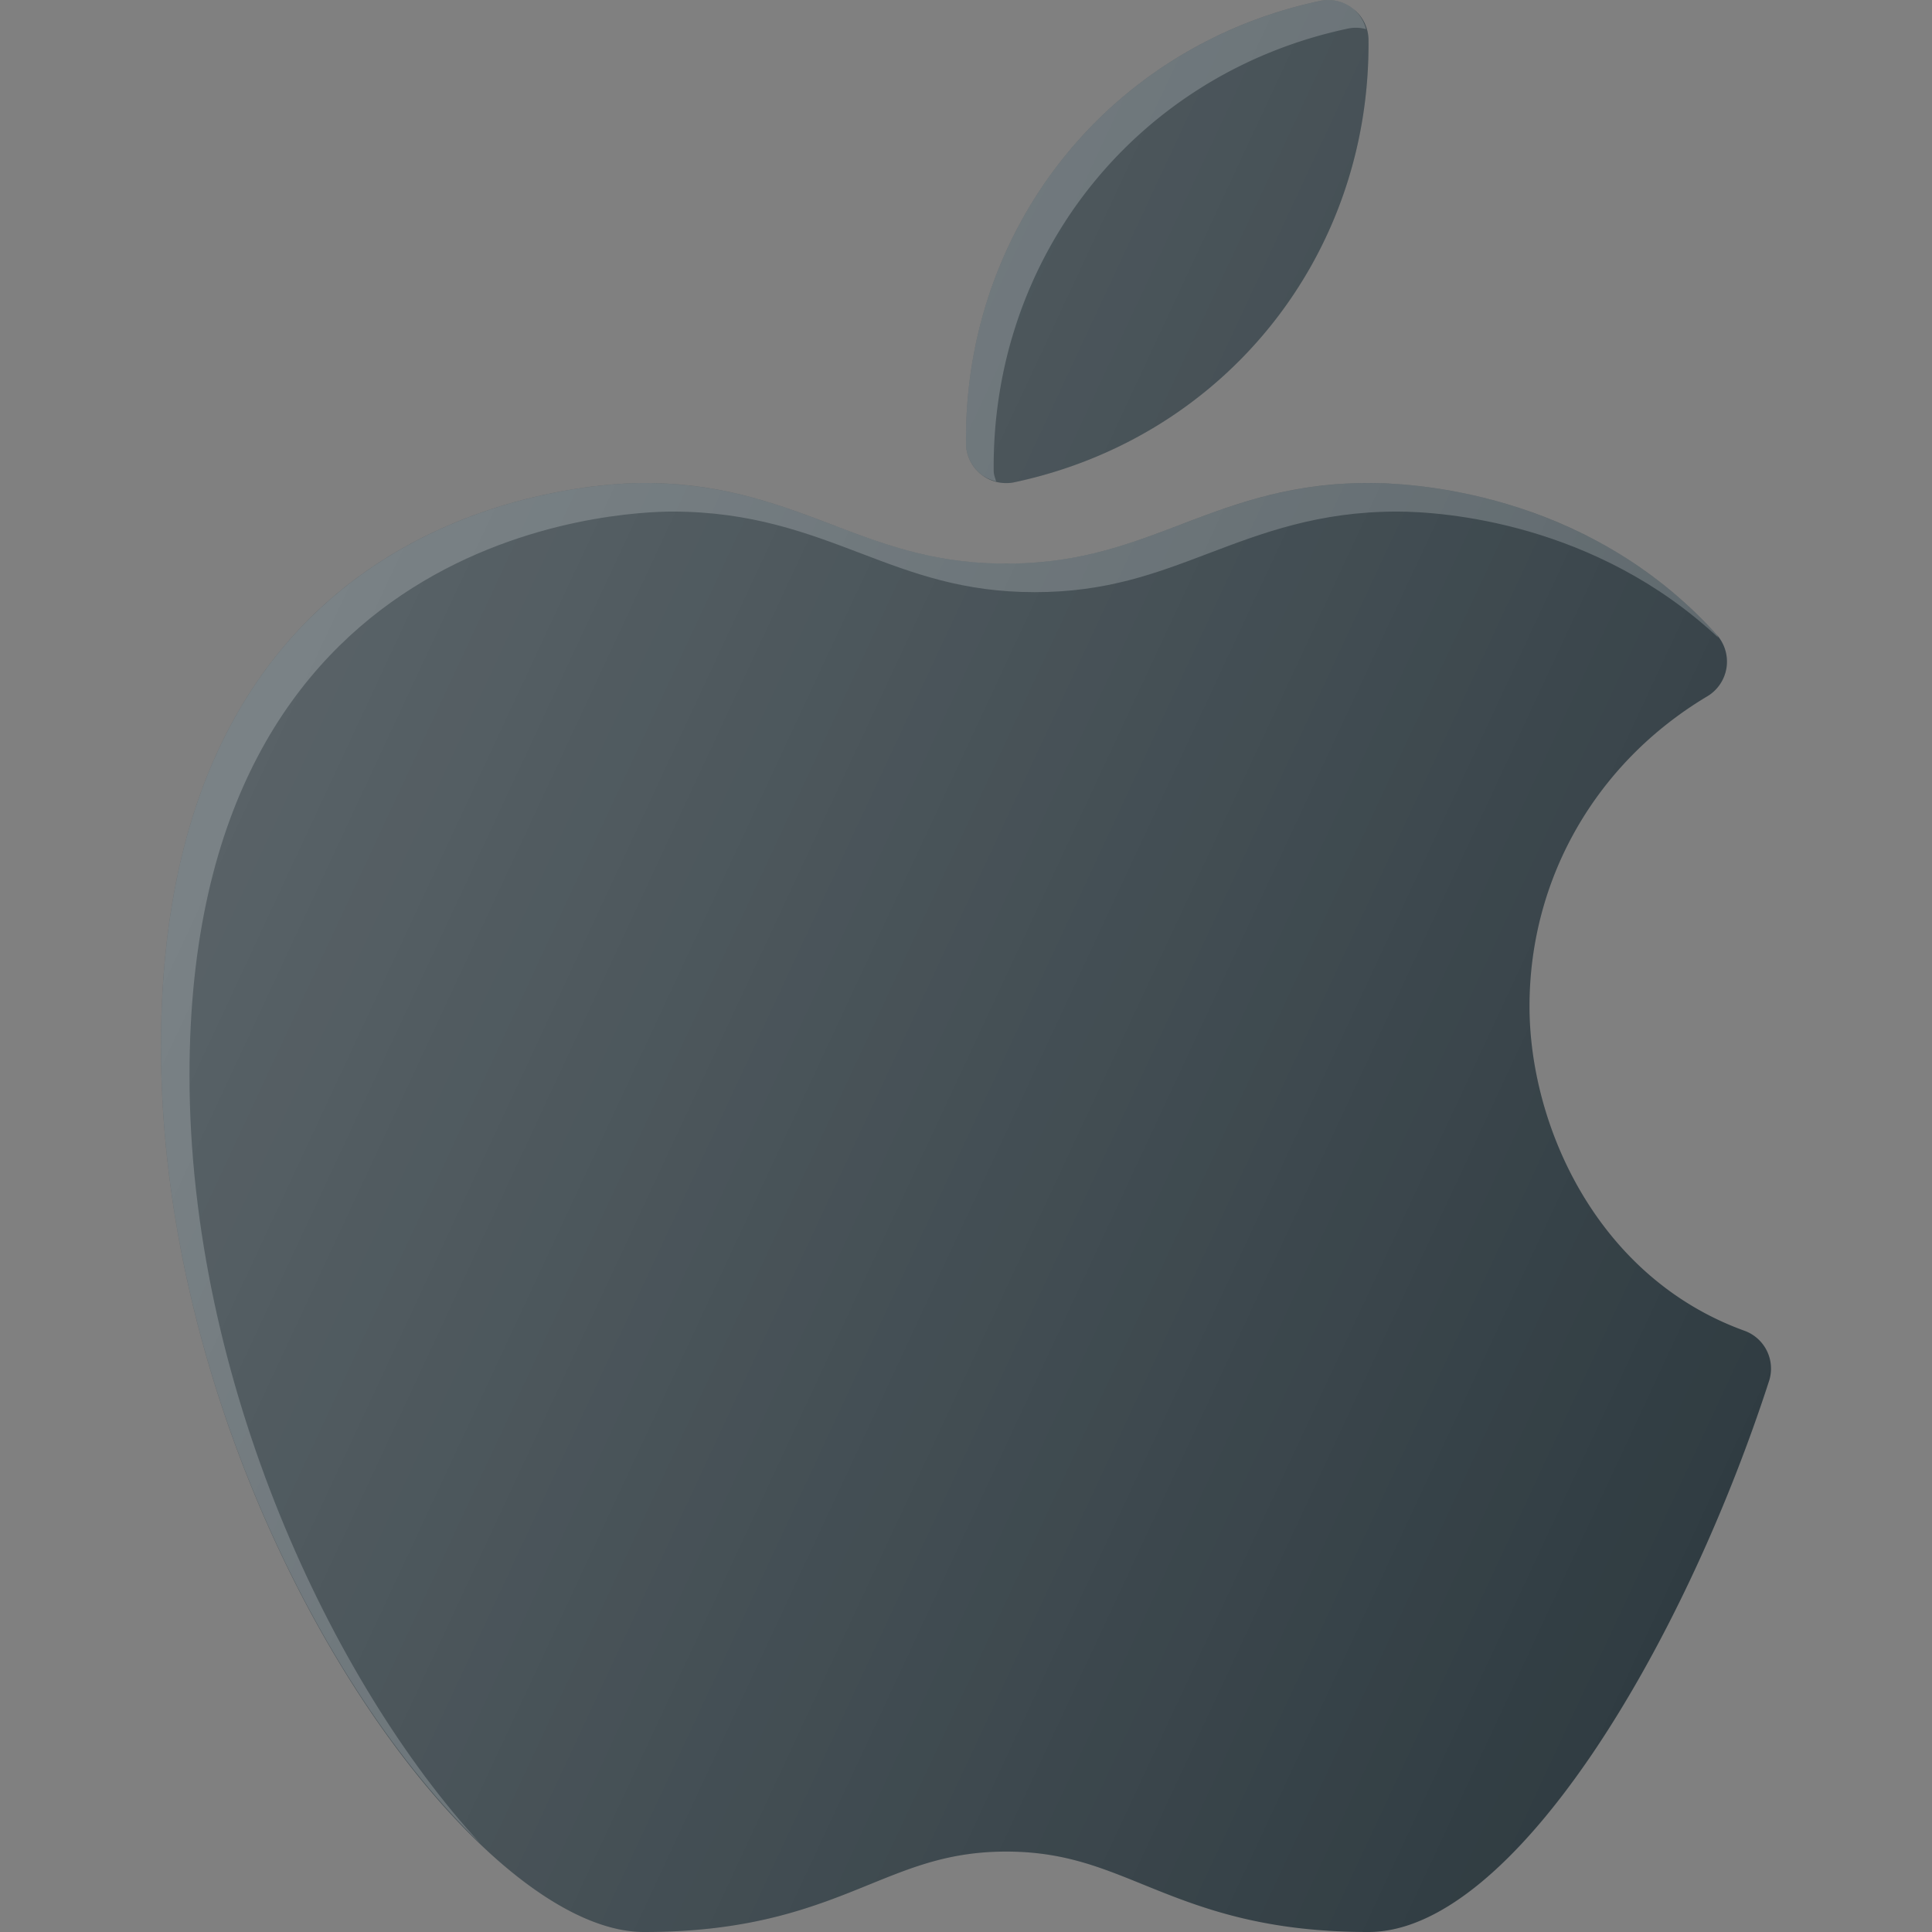 <svg xmlns="http://www.w3.org/2000/svg" viewBox="0 0 24 24"><rect x="0" y="0" width="24" height="24" fill="#808080" stroke="none"/><path fill="#303c42" d="M12.5 6.001c.035 0 .07-.003.104-.011C15.218 5.433 17.025 3.173 17 .496a.495.495 0 0 0-.188-.385.494.494 0 0 0-.417-.099C13.782.569 11.975 2.829 12 5.506a.497.497 0 0 0 .5.495z"/><path fill="#fff" d="M12.344 5.85C12.319 3.173 14.126.913 16.74.356a.479.479 0 0 1 .229.006.49.49 0 0 0-.156-.251.494.494 0 0 0-.417-.099C13.782.569 11.975 2.829 12 5.506c.001.15.07.292.187.385.055.044.12.071.187.089-.012-.043-.03-.085-.03-.13z" opacity=".2"/><path fill="#303c42" d="M21.67 16.531c-1.835-.664-2.67-2.555-2.67-4.03 0-1.587.826-3.027 2.21-3.852a.502.502 0 0 0 .115-.765C19.746 6.136 17.615 6 17 6c-.975 0-1.671.264-2.343.52-.652.248-1.267.481-2.157.481s-1.505-.233-2.157-.481C9.671 6.265 8.975 6 8 6c-.614 0-6 .196-6 7 0 5.565 3.796 11 6 11 1.349 0 2.125-.315 2.81-.594.535-.217.998-.405 1.69-.405s1.155.188 1.69.405c.685.278 1.461.594 2.81.594 1.791 0 3.9-3.527 4.976-6.845a.5.5 0 0 0-.306-.624z"/><path fill="#fff" d="M2.354 13.355c0-6.804 5.386-7 6-7 .975 0 1.671.264 2.343.52.651.248 1.267.481 2.157.481s1.505-.233 2.157-.481c.672-.255 1.368-.52 2.343-.52.574 0 2.46.136 3.993 1.568-.009-.012-.012-.028-.022-.039C19.746 6.136 17.615 6 17 6c-.975 0-1.671.264-2.343.52-.652.248-1.267.481-2.157.481s-1.505-.233-2.157-.481C9.671 6.265 8.975 6 8 6c-.614 0-6 .196-6 7 0 4.053 2.014 8.028 3.96 9.893-1.828-1.986-3.606-5.731-3.606-9.538z" opacity=".2"/><linearGradient id="a" x1="3.365" x2="22.332" y1="7.918" y2="16.762" gradientUnits="userSpaceOnUse"><stop offset="0" stop-color="#fff" stop-opacity=".2"/><stop offset="1" stop-color="#fff" stop-opacity="0"/></linearGradient><path fill="url(#a)" d="M12.5 6.001c.035 0 .07-.003.104-.011C15.218 5.433 17.025 3.173 17 .496a.495.495 0 0 0-.188-.385.494.494 0 0 0-.417-.099C13.782.569 11.975 2.829 12 5.506a.497.497 0 0 0 .5.495zm9.17 10.53c-1.835-.664-2.67-2.555-2.67-4.03 0-1.587.826-3.027 2.21-3.852a.502.502 0 0 0 .115-.765C19.746 6.136 17.615 6 17 6c-.975 0-1.671.264-2.343.52-.652.248-1.267.481-2.157.481s-1.505-.233-2.157-.481C9.671 6.265 8.975 6 8 6c-.614 0-6 .196-6 7 0 5.565 3.796 11 6 11 1.349 0 2.125-.315 2.81-.594.535-.217.998-.405 1.69-.405s1.155.188 1.69.405c.685.279 1.461.594 2.81.594 1.791 0 3.9-3.527 4.976-6.845a.5.5 0 0 0-.306-.624z"/></svg>